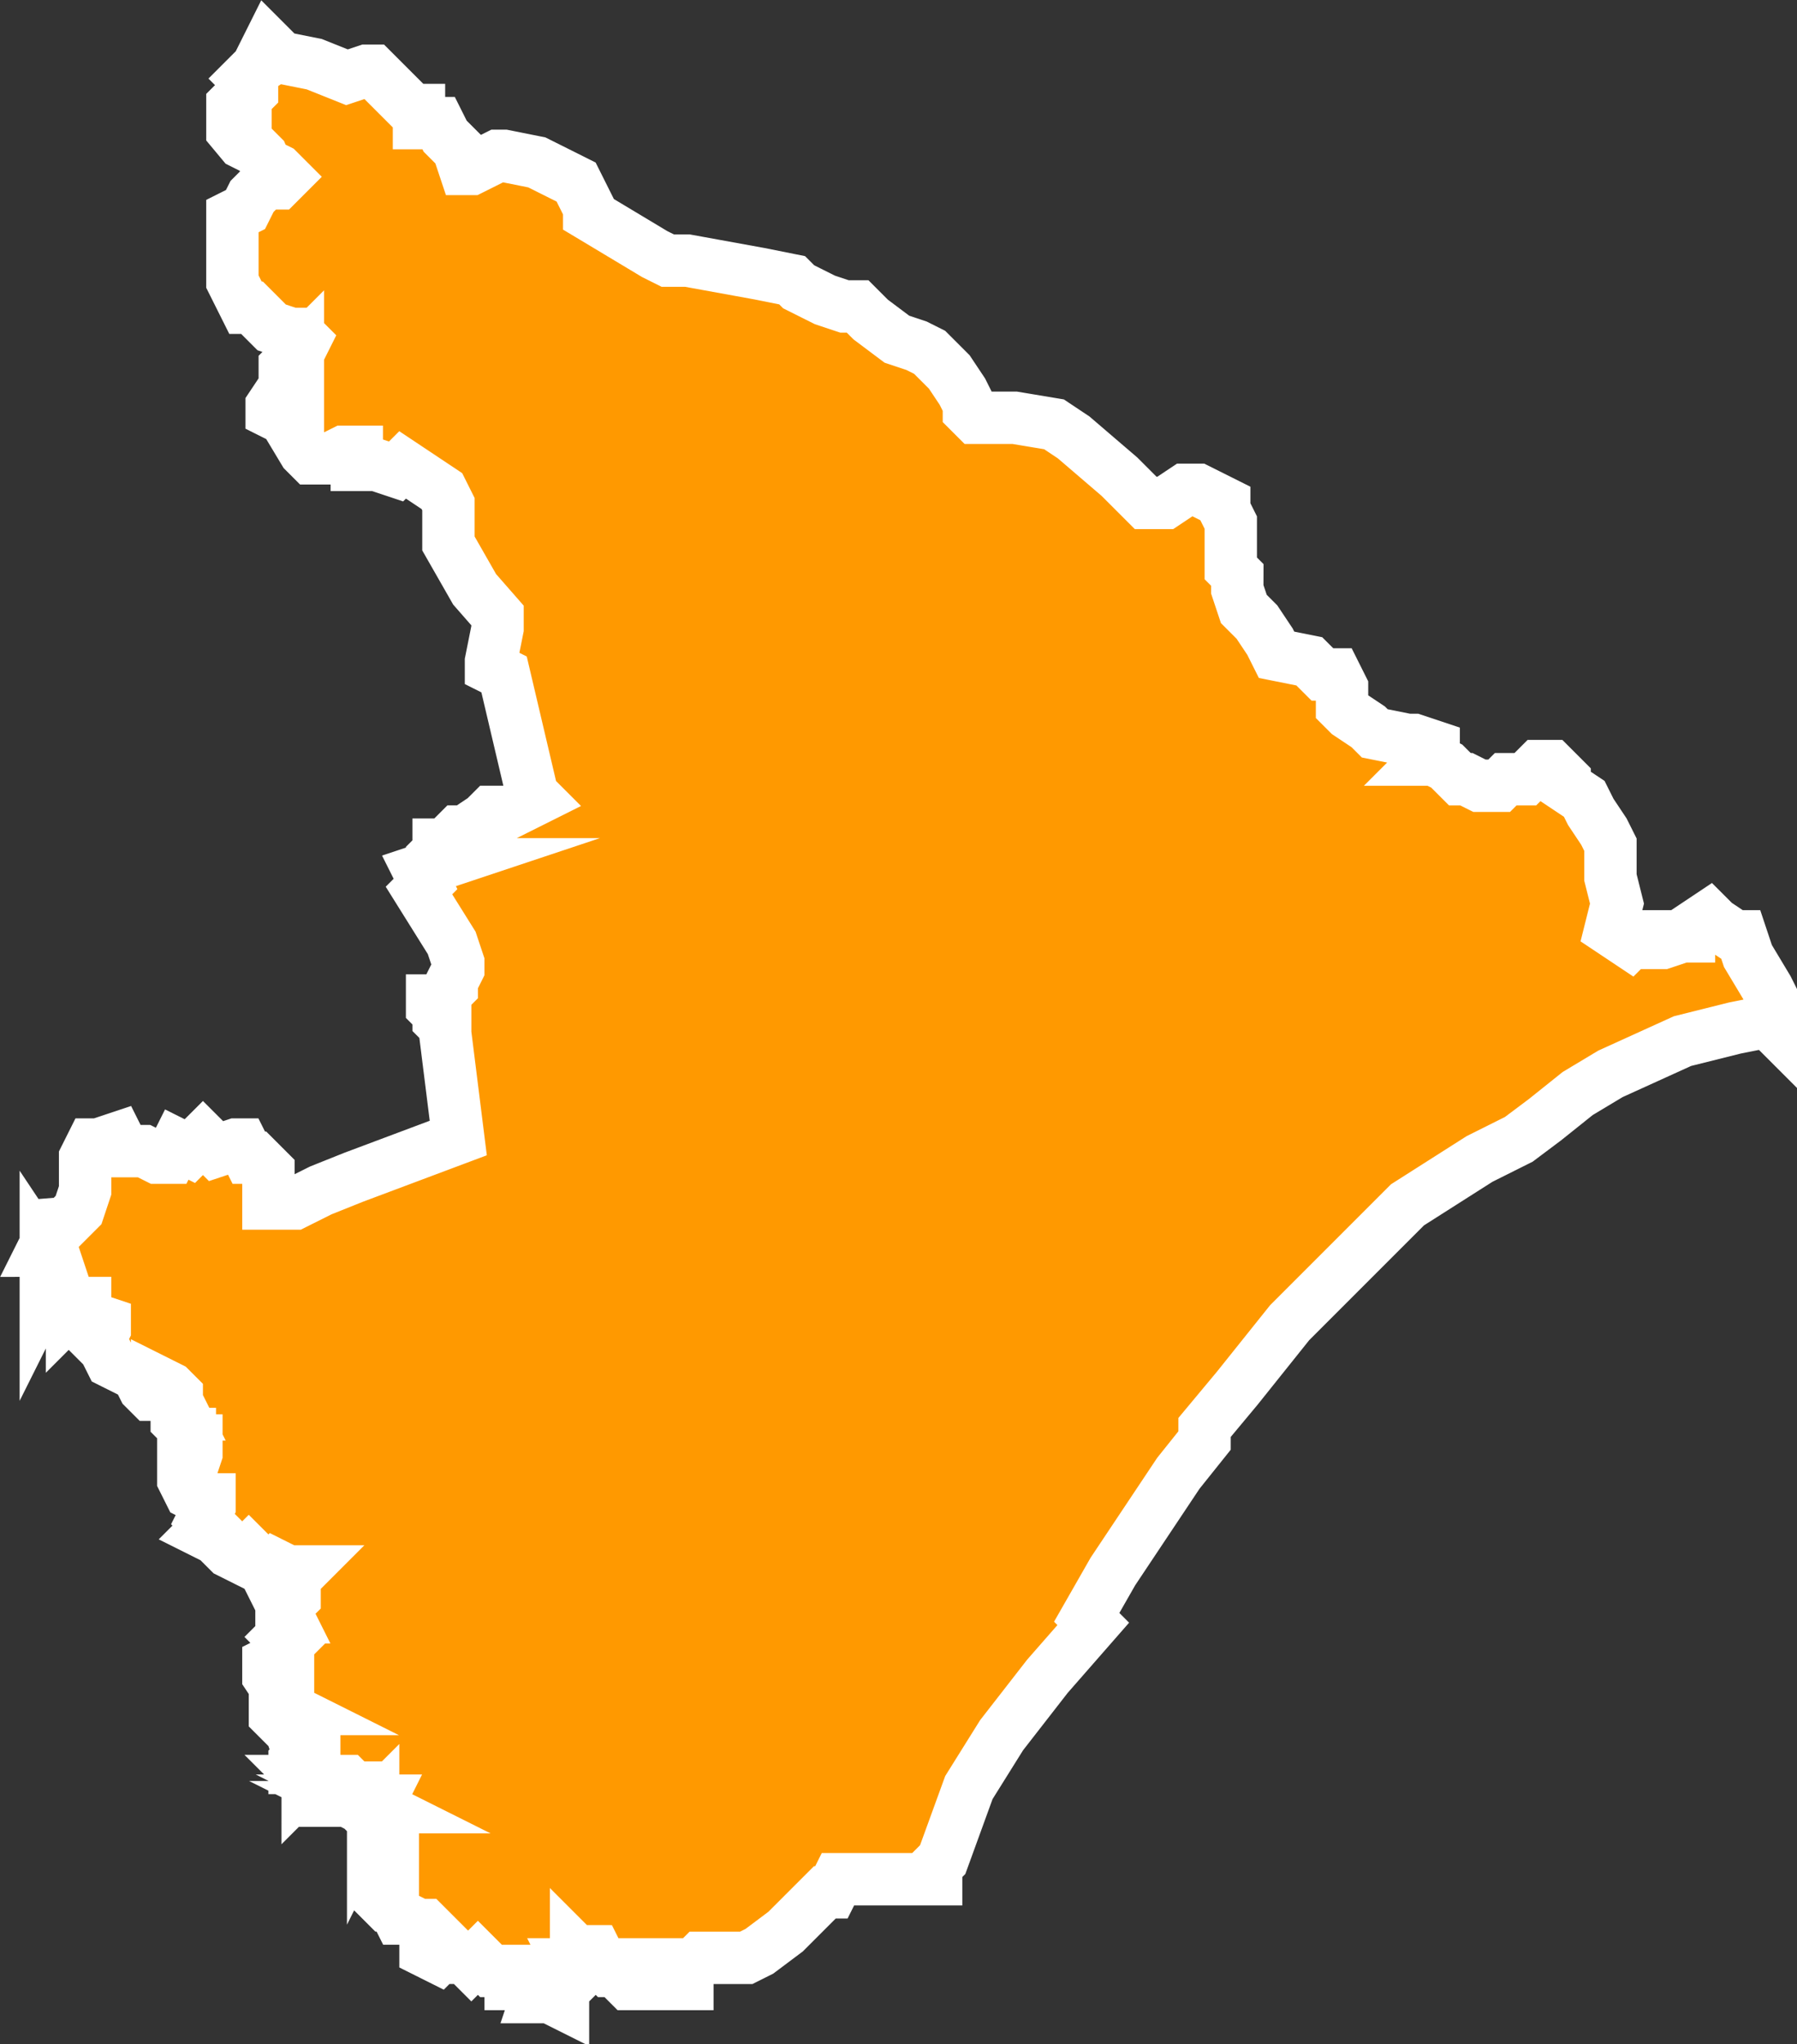 <svg xmlns="http://www.w3.org/2000/svg" viewBox="0 0 27.45 31.22"><rect x="0" y="0" width="27.45" height="31.22" fill="#333333" stroke="none"/><defs><style>.cls-1{fill:#f90;stroke:#fff;stroke-miterlimit:10;stroke-width:0.8px;fill-rule:evenodd;}</style></defs><g id="Camada_2" data-name="Camada 2"><g id="svg2"><path id="path78" class="cls-1" d="M1,18.68H1l.2-.2.1-.3v-.5l.1-.2h.1l.3-.1.1.2h.3l.2.1h.2l.1-.2.2.1.2-.2.1.1.1.1.3-.1h.1l.1.2h.1l.2.2v.5h.4l.4-.2.5-.2,1.6-.6-.2-1.6v-.1l-.1-.1v-.1l-.1-.1v-.1h.2v-.1l.1-.1V15l.1-.2v-.1H7l-.1-.3-.5-.8.1-.1-.1-.2.3-.1h-.1v-.1l.1-.1v-.1h.2v-.1l.1-.1h.1l.3-.2.1-.1h.3l.4-.2-.1-.1V12l-.4-1.7-.2-.1v-.1l.1-.5v-.2L7.25,9l-.4-.7v-.6l-.1-.2-.6-.4-.1.1-.3-.1h-.3v-.2h-.2l-.2.1h-.3l-.1-.1-.3-.5-.2-.1v-.1l.2-.3v-.3l.2-.2v.3l-.1-.1.1-.2.1-.2-.1-.1h-.1L4.15,5l-.3-.3h-.1l-.2-.4v-1l.2-.1.1-.2.2-.2h.2l.1-.1-.1-.1-.2-.1L4,2.38l-.1-.1-.2-.1L3.55,2v-.4l.1-.1.1.1v-.1l.1-.1v-.1l-.1-.1.1-.1L4,1V.88l.1-.2.2.2.5.1.5.2.3-.1h.1l.1.1.5.5h.1v.2h.3l.1.2.2.2.1.3h.1l.4-.2h.1l.5.1.4.2.2.1.1.2.1.2v.1l1,.6.2.1h.3l1.1.2.5.1.1.1.4.2.3.1h.2l.1.1.1.1.4.3.3.1.2.1.3.3.2.3.1.2v.1l.1.1h.6l.6.1.3.2.7.6.4.4h.3l.3-.2h.2l.4.2v.1l.1.2v.7l.1.1V9l.1.3.2.2.2.3.1.2.5.1.2.2h.2l.1.2v.3l.1.1.3.2.1.1.5.1h.1l.3.1v.1l-.1.1h.1l.2.1.2.2h.1l.2.1h.3l.1-.1h.3l.2-.2h.2l.1.1.1.1V12l.3.2.1.2.2.3.1.2v.5l.1.4-.1.4.3.2.1-.1h.3v.1h.1l.3-.1h.1v-.1l.3-.2.1.1.3.2h.1l.1.3.3.5.1.2v.4l-.1-.1-.5.1-.8.2-1.1.5-.5.3-.5.4-.4.3-.6.3-1.1.7-.5.5-.1.1-1.2,1.2-.4.5-.4.5-.5.6V22l-.4.5L17,24l-.4.7.1.1-.7.8-.7.9-.5.8-.4,1.1-.1.1v.2h-1.5l-.1.2h-.1l-.3.3-.3.3-.4.3-.2.1h-.7l-.2.2v.2h-.6l-.1-.1h-.2l.1.1h-.1l-.1-.1.1-.2h.1l-.2.1h-.2l-.1-.1-.1-.2H9l-.1.1-.1-.1V30h-.1l.1.2-.2.2v.2l-.2-.1h-.2l.1-.3h-.1l-.2.1h-.2v-.2h-.3l-.2-.2-.1.1-.1-.1h-.2l-.1-.1-.1.1-.2-.1v-.2l.1-.1-.1-.1h-.1l-.2-.1h-.1l-.1-.2h-.1l-.1-.1v-.2H6v-1.1H6l-.3.1v-.1l-.2-.1h.3l-.2-.1h.2l-.1.2v-.1l-.1.1-.1-.1v-.3h-.1l-.1-.1h-.2v.1H5v.2h-.1v-.1l-.1-.1-.1-.1h.1v-.1h0l-.1.1V27h-.2v-.1l.1-.1v-.1l-.1-.1-.1-.3v-.1l-.1.1-.1-.1v-.1h.2l-.2-.1v-.1h.1l-.2-.3v-.2l.2-.1v-.1l.1-.1-.1-.1.1-.1v-.1h-.1v-.1h.1l-.1-.2h.1l.1-.1v-.3l.1-.1h-.2l-.2-.1-.1.1-.3-.3-.1.1-.2-.1-.2-.2-.2-.1.1-.1-.1-.1.1-.2v-.1h-.1l-.2-.1-.1-.2v-.1h.1l.1-.3V22h-.1v-.1h-.1v-.1h0l-.1-.1v-.1h.1l-.1-.2v-.1l-.1-.1-.2-.1v.2h-.1l-.1-.1-.1-.2-.4-.2-.1-.2-.1-.1.1-.2v-.1l-.3-.1v-.2h-.1l-.1.1v-.1l-.2-.1v-.3l-.2-.3v.5l.1-.2.1-.1-.1-.3H.65l.1-.2v-.2Z"/></g></g></svg>